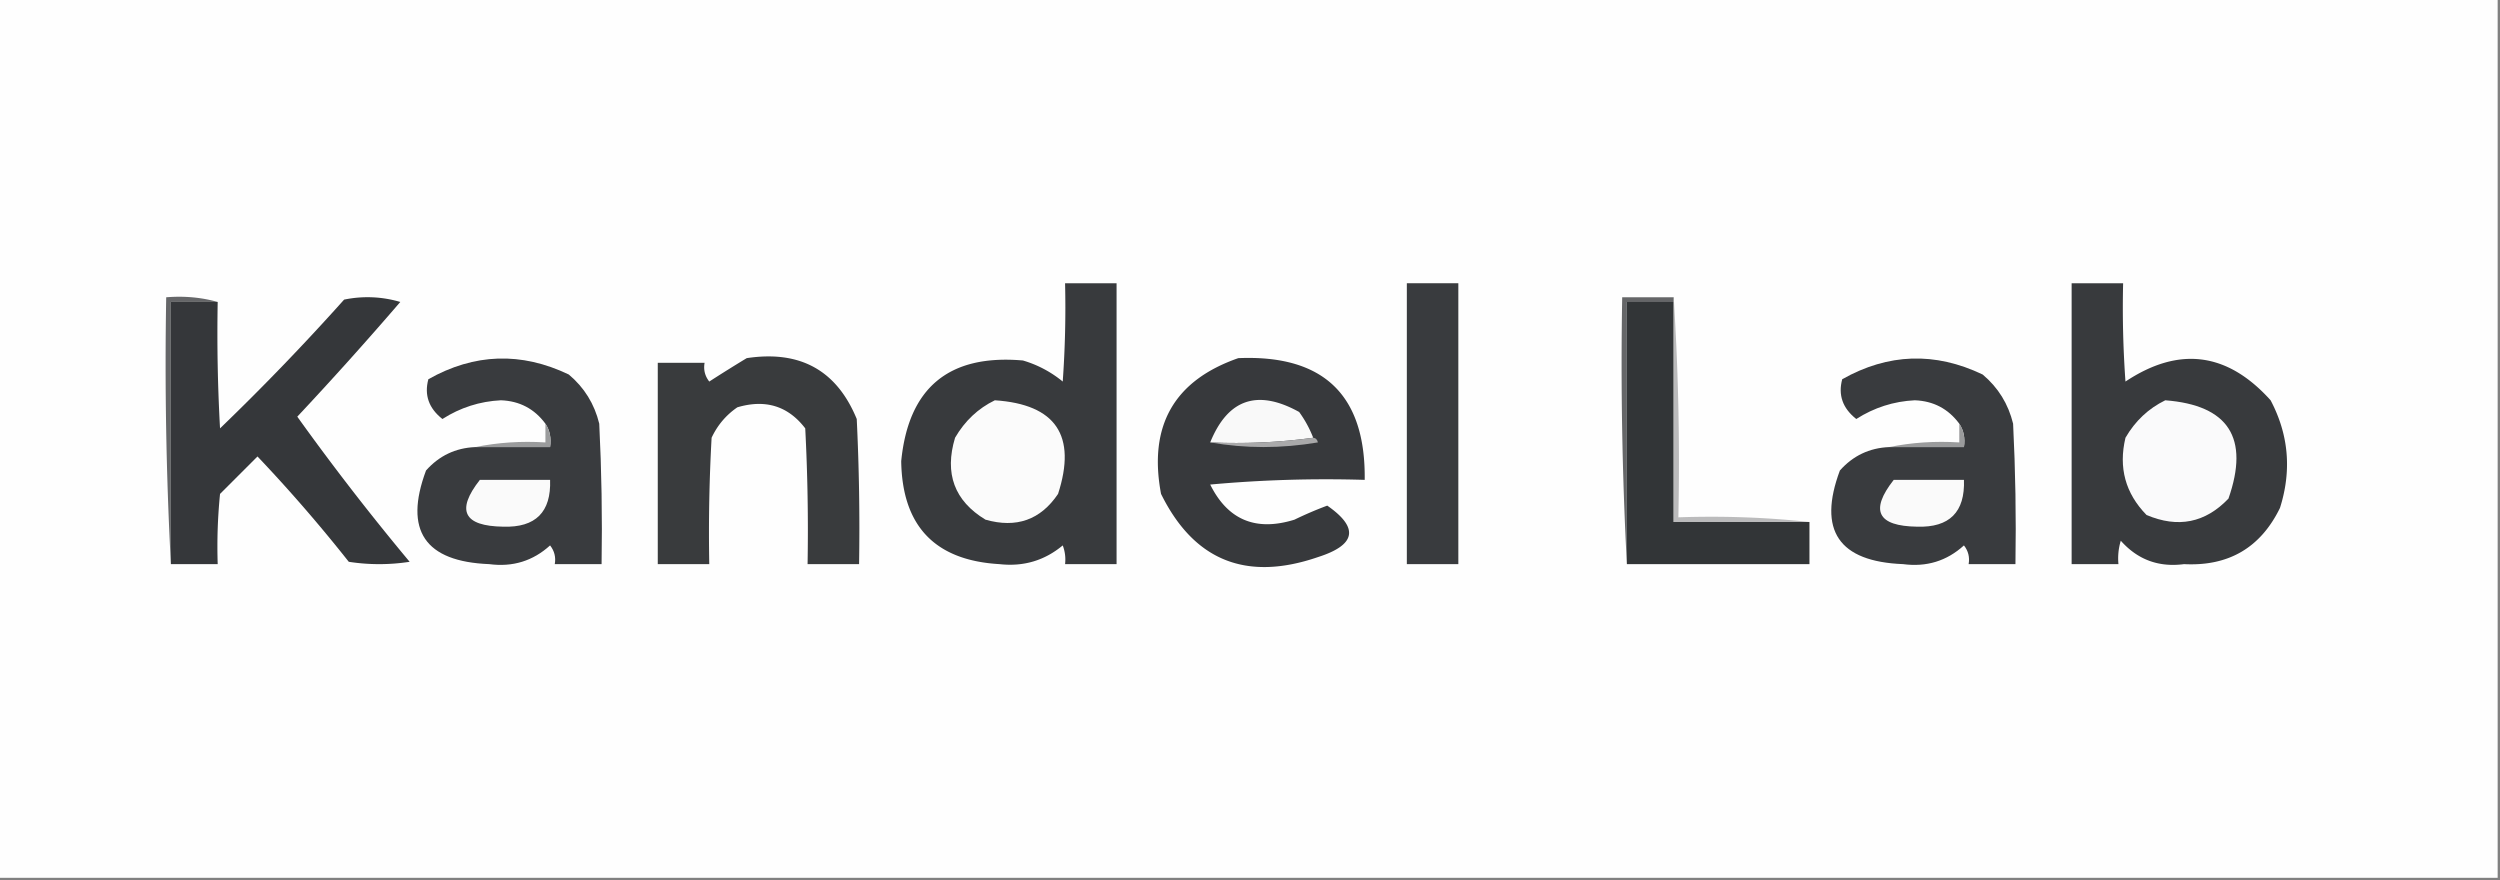<svg xmlns="http://www.w3.org/2000/svg" width="534" height="188" style="shape-rendering:geometricPrecision;text-rendering:geometricPrecision;image-rendering:optimizeQuality;fill-rule:evenodd;clip-rule:evenodd"><rect width="100%" height="100%" fill="#808080" stroke="none"/><path style="opacity:1" fill="#fefefe" d="M-.5-.5h534v188H-.5V-.5z"/><path style="opacity:1" fill="#383a3d" d="M227.5 60.5h11v60h-11a8.43 8.43 0 0 0-.5-4c-3.889 3.239-8.389 4.573-13.5 4-13.791-.792-20.791-8.125-21-22 1.551-15.715 10.218-22.881 26-21.5a24.023 24.023 0 0 1 8.5 4.5c.5-6.992.666-13.992.5-21z"/><path style="opacity:1" fill="#393b3e" d="M300.5 60.5h11v60h-11v-60z"/><path style="opacity:1" fill="#383a3d" d="M442.5 60.5h11c-.166 7.008 0 14.008.5 21 11.432-7.596 21.765-6.262 31 4 3.872 7.332 4.539 14.999 2 23-4.145 8.492-10.978 12.492-20.5 12-5.405.712-9.905-.955-13.5-5a12.93 12.93 0 0 0-.5 5h-10v-60z"/><path style="opacity:1" fill="#656668" d="M46.5 64.5h-10v56a812.816 812.816 0 0 1-1-57c3.871-.315 7.538.018 11 1z"/><path style="opacity:1" fill="#35373a" d="M36.5 120.5v-56h10c-.166 9.006 0 18.006.5 27A514.341 514.341 0 0 0 73.5 64a24.558 24.558 0 0 1 12 .5 767.233 767.233 0 0 1-22 24.5 532.094 532.094 0 0 0 24 31 42.479 42.479 0 0 1-13 0A327.686 327.686 0 0 0 55 97.5l-8 8c-.5 4.989-.666 9.989-.5 15h-10z"/><path style="opacity:1" fill="#656668" d="M357.5 63.5v1h-10v56a813 813 0 0 1-1-57h11z"/><path style="opacity:1" fill="#323537" d="M357.5 64.5v47h29v9h-39v-56h10z"/><path style="opacity:1" fill="#393b3e" d="M101.5 95.5h16c.284-1.915-.049-3.581-1-5-2.354-3.183-5.521-4.85-9.5-5-4.513.226-8.68 1.56-12.5 4-2.91-2.29-3.91-5.123-3-8.5 9.826-5.541 19.826-5.874 30-1 3.307 2.778 5.474 6.278 6.5 10.5.5 9.994.666 19.994.5 30h-10c.262-1.478-.071-2.811-1-4-3.659 3.33-7.992 4.663-13 4-13.764-.544-18.264-7.211-13.5-20 2.805-3.153 6.305-4.82 10.5-5z"/><path style="opacity:1" fill="#393b3d" d="M159.5 76.5c11.397-1.728 19.231 2.605 23.5 13 .5 10.328.666 20.661.5 31h-11c.166-9.672 0-19.339-.5-29-3.655-4.775-8.488-6.275-14.5-4.5-2.417 1.663-4.25 3.83-5.5 6.5-.5 8.994-.666 17.994-.5 27h-11v-43h10c-.262 1.478.071 2.811 1 4a321.262 321.262 0 0 1 8-5z"/><path style="opacity:1" fill="#37393c" d="M264.5 76.5c18.231-.768 27.231 7.9 27 26-11.02-.332-22.02.001-33 1 3.754 7.566 9.754 10.066 18 7.5a79.778 79.778 0 0 1 7-3c6.828 4.739 6.161 8.405-2 11-15.302 5.254-26.468.754-33.5-13.5-2.735-14.545 2.765-24.212 16.5-29z"/><path style="opacity:1" fill="#393b3e" d="M403.5 95.5h16c.284-1.915-.049-3.581-1-5-2.354-3.183-5.521-4.85-9.5-5-4.513.226-8.679 1.56-12.5 4-2.91-2.29-3.91-5.123-3-8.5 9.826-5.541 19.826-5.874 30-1 3.307 2.778 5.474 6.278 6.5 10.5.5 9.994.666 19.994.5 30h-10c.262-1.478-.071-2.811-1-4-3.659 3.33-7.992 4.663-13 4-13.764-.544-18.264-7.211-13.5-20 2.805-3.153 6.305-4.82 10.5-5z"/><path style="opacity:1" fill="#f9f9f9" d="M280.5 93.5c-7.148.992-14.481 1.325-22 1 3.758-9.27 10.091-11.436 19-6.5a24.259 24.259 0 0 1 3 5.5z"/><path style="opacity:1" fill="#fbfbfb" d="M212.5 85.5c13.033.87 17.533 7.538 13.5 20-3.732 5.546-8.899 7.379-15.5 5.5-6.638-4.017-8.804-9.85-6.5-17.5 2.098-3.603 4.932-6.27 8.5-8z"/><path style="opacity:1" fill="#fafafb" d="M462.5 85.5c13.529 1.049 18.029 8.049 13.5 21-4.947 5.185-10.781 6.351-17.5 3.5-4.521-4.623-6.021-10.123-4.5-16.5 2.074-3.577 4.907-6.243 8.5-8z"/><path style="opacity:1" fill="#9a9b9c" d="M116.5 90.5c.951 1.419 1.284 3.085 1 5h-16c4.805-.987 9.805-1.32 15-1v-4z"/><path style="opacity:1" fill="#a9a9aa" d="M280.5 93.5c.543.06.876.393 1 1-7.823 1.32-15.49 1.32-23 0 7.519.325 14.852-.008 22-1z"/><path style="opacity:1" fill="#9a9b9c" d="M418.5 90.5c.951 1.419 1.284 3.085 1 5h-16c4.805-.987 9.805-1.32 15-1v-4z"/><path style="opacity:1" fill="#fafafa" d="M102.5 102.5h15c.249 6.881-3.085 10.214-10 10-8.476-.12-10.143-3.454-5-10zM404.5 102.5h15c.249 6.881-3.085 10.214-10 10-8.476-.12-10.143-3.454-5-10z"/><path style="opacity:1" fill="#bbbbbc" d="M357.5 63.5a552.804 552.804 0 0 1 1 47c9.515-.327 18.848.006 28 1h-29v-48z"/></svg>